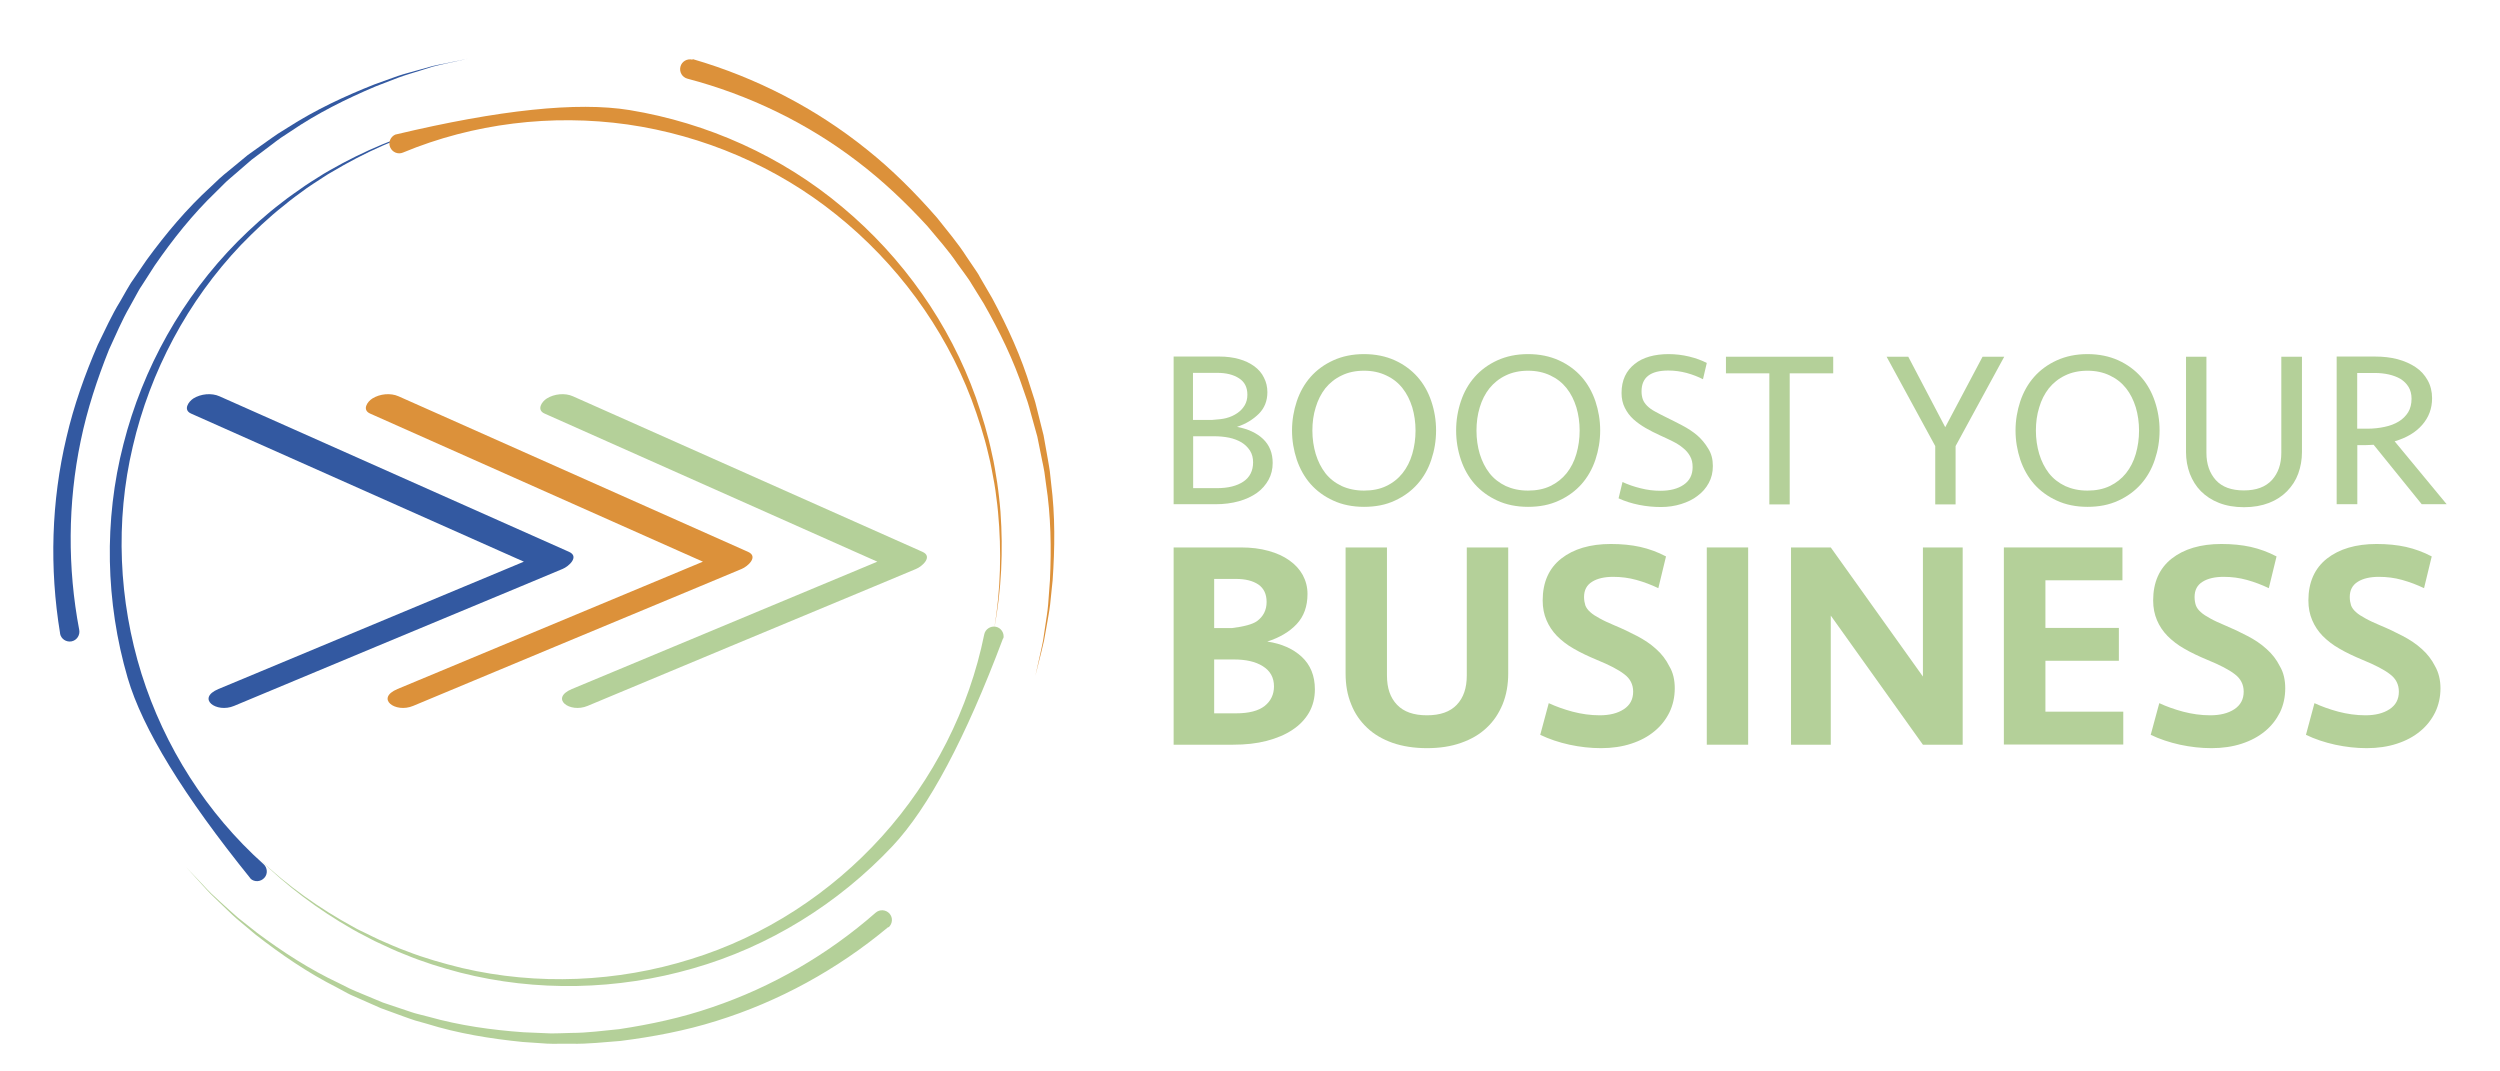 <?xml version="1.0" encoding="UTF-8" standalone="no"?>
<!DOCTYPE svg PUBLIC "-//W3C//DTD SVG 1.1//EN" "http://www.w3.org/Graphics/SVG/1.1/DTD/svg11.dtd">
<svg version="1.1" xmlns="http://www.w3.org/2000/svg" xmlns:xlink="http://www.w3.org/1999/xlink" preserveAspectRatio="xMidYMid meet" viewBox="0 0 420 180" width="420" height="180"><defs><path d="M219.91 119.73C219.24 120.88 218.3 121.85 217.12 122.62C215.93 123.42 214.47 124.03 212.79 124.47C211.1 124.91 209.23 125.11 207.16 125.11C206.49 125.11 203.16 125.11 197.17 125.11L197.17 91.97C203.97 91.97 207.75 91.97 208.51 91.97C210.19 91.97 211.74 92.16 213.12 92.55C214.5 92.93 215.66 93.46 216.62 94.15C217.59 94.84 218.33 95.64 218.86 96.6C219.38 97.57 219.66 98.62 219.66 99.78C219.66 101.87 219.05 103.56 217.84 104.85C216.62 106.15 214.97 107.12 212.9 107.78C215.3 108.14 217.23 108.99 218.69 110.34C220.15 111.7 220.9 113.52 220.9 115.81C220.9 117.27 220.57 118.57 219.91 119.73ZM211.16 104.36C212.23 103.58 212.79 102.51 212.79 101.13C212.79 99.8 212.32 98.84 211.41 98.2C210.47 97.57 209.23 97.26 207.65 97.26C207.41 97.26 206.19 97.26 203.98 97.26L203.98 105.52L206.96 105.52C209.04 105.26 210.44 104.87 211.16 104.36ZM212.15 111.92C210.91 111.14 209.28 110.79 207.29 110.79C207.07 110.79 205.97 110.79 203.98 110.79L203.98 119.84C206.19 119.84 207.41 119.84 207.65 119.84C209.83 119.84 211.43 119.42 212.48 118.59C213.5 117.77 214.03 116.66 214.03 115.31C214.03 113.82 213.39 112.69 212.15 111.92Z" id="alJ6nV2j9"></path><path d="M253.38 91.97C253.38 104.68 253.38 111.75 253.38 113.16C253.38 115.03 253.07 116.77 252.44 118.32C251.8 119.86 250.92 121.19 249.76 122.26C248.6 123.37 247.17 124.2 245.46 124.8C243.75 125.41 241.84 125.69 239.72 125.69C237.56 125.69 235.63 125.38 233.95 124.8C232.27 124.2 230.83 123.37 229.67 122.26C228.51 121.16 227.6 119.86 227 118.32C226.36 116.77 226.06 115.06 226.06 113.16C226.06 111.75 226.06 104.68 226.06 91.97L233.01 91.97C233.01 104.88 233.01 112.05 233.01 113.49C233.01 115.59 233.56 117.21 234.7 118.4C235.83 119.59 237.51 120.17 239.72 120.17C241.95 120.17 243.61 119.59 244.74 118.4C245.87 117.21 246.42 115.59 246.42 113.49C246.42 112.05 246.42 104.88 246.42 91.97L253.38 91.97Z" id="b3nMJ4m8Hg"></path><path d="M280.47 119.67C279.87 120.88 279.04 121.96 277.96 122.84C276.89 123.73 275.59 124.44 274.04 124.94C272.53 125.44 270.81 125.69 268.97 125.69C267.2 125.69 265.43 125.49 263.67 125.11C261.9 124.72 260.25 124.17 258.76 123.45C258.9 122.92 260.05 118.66 260.19 118.13C261.38 118.68 262.73 119.17 264.19 119.56C265.68 119.95 267.2 120.17 268.75 120.17C270.4 120.17 271.75 119.84 272.8 119.15C273.85 118.46 274.37 117.49 274.37 116.19C274.37 115.01 273.88 114.01 272.88 113.27C271.89 112.5 270.37 111.72 268.3 110.87C266.84 110.26 265.54 109.65 264.41 108.99C263.28 108.36 262.34 107.61 261.57 106.84C260.8 106.04 260.22 105.16 259.81 104.19C259.39 103.22 259.17 102.12 259.17 100.88C259.17 97.82 260.22 95.47 262.29 93.84C264.36 92.22 267.14 91.39 270.62 91.39C272.42 91.39 274.07 91.55 275.56 91.88C277.05 92.22 278.49 92.74 279.89 93.48C279.76 94.02 278.73 98.28 278.6 98.81C277.44 98.26 276.22 97.79 274.93 97.43C273.63 97.07 272.33 96.91 271.01 96.91C269.55 96.91 268.36 97.18 267.48 97.73C266.57 98.29 266.12 99.14 266.12 100.3C266.12 100.82 266.21 101.29 266.34 101.71C266.48 102.09 266.76 102.48 267.17 102.84C267.56 103.2 268.08 103.53 268.75 103.89C269.38 104.25 270.21 104.63 271.2 105.05C272.53 105.6 273.79 106.2 275.01 106.84C276.22 107.47 277.3 108.19 278.21 109.02C279.15 109.85 279.89 110.81 280.44 111.92C281.08 112.97 281.36 114.23 281.36 115.64C281.36 117.1 281.05 118.46 280.47 119.67Z" id="c2i0iWEeYO"></path><path d="M286.74 125.11L286.74 91.97L293.69 91.97L293.69 125.11L286.74 125.11Z" id="e5BMJtIENN"></path><path d="M307.57 103.42L307.57 125.11L300.89 125.11L300.89 91.97L307.57 91.97L323.05 113.66L323.05 91.97L329.73 91.97L329.73 125.11L323.05 125.11L307.57 103.42Z" id="d4a0Nh2SuW"></path><path d="M356.57 91.97L356.57 97.49L343.63 97.49L343.63 105.49L355.97 105.49L355.97 111.01L343.63 111.01L343.63 119.56L356.71 119.56L356.71 125.08L336.65 125.08L336.65 91.97L356.57 91.97Z" id="e7vjczRD2P"></path><path d="M383.04 119.67C382.43 120.88 381.6 121.96 380.53 122.84C379.45 123.73 378.15 124.44 376.61 124.94C375.09 125.44 373.38 125.69 371.53 125.69C369.76 125.69 368 125.49 366.23 125.11C364.47 124.72 362.81 124.17 361.32 123.45C361.46 122.92 362.61 118.66 362.76 118.13C363.94 118.68 365.29 119.17 366.76 119.56C368.25 119.95 369.76 120.17 371.31 120.17C372.97 120.17 374.32 119.84 375.37 119.15C376.41 118.46 376.94 117.49 376.94 116.19C376.94 115.01 376.44 114.01 375.45 113.27C374.46 112.5 372.94 111.72 370.87 110.87C369.41 110.26 368.11 109.65 366.98 108.99C365.85 108.36 364.91 107.61 364.14 106.84C363.36 106.04 362.78 105.16 362.37 104.19C361.96 103.22 361.73 102.12 361.73 100.88C361.73 97.82 362.78 95.47 364.85 93.84C366.92 92.22 369.71 91.39 373.19 91.39C374.98 91.39 376.64 91.55 378.13 91.88C379.62 92.22 381.05 92.74 382.46 93.48C382.33 94.02 381.29 98.28 381.16 98.81C380 98.26 378.79 97.79 377.49 97.43C376.19 97.07 374.9 96.91 373.57 96.91C372.11 96.91 370.92 97.18 370.04 97.73C369.13 98.29 368.69 99.14 368.69 100.3C368.69 100.82 368.77 101.29 368.91 101.71C369.05 102.09 369.32 102.48 369.74 102.84C370.12 103.2 370.65 103.53 371.31 103.89C371.94 104.25 372.77 104.63 373.77 105.05C375.09 105.6 376.36 106.2 377.57 106.84C378.79 107.47 379.86 108.19 380.77 109.02C381.71 109.85 382.46 110.81 383.01 111.92C383.64 112.97 383.92 114.23 383.92 115.64C383.92 117.1 383.62 118.46 383.04 119.67Z" id="fwlAjvL4x"></path><path d="M409.11 119.67C408.51 120.88 407.68 121.96 406.6 122.84C405.53 123.73 404.23 124.44 402.68 124.94C401.17 125.44 399.45 125.69 397.61 125.69C395.84 125.69 394.07 125.49 392.31 125.11C390.54 124.72 388.89 124.17 387.4 123.45C387.54 122.92 388.69 118.66 388.83 118.13C390.02 118.68 391.37 119.17 392.83 119.56C394.32 119.95 395.84 120.17 397.39 120.17C399.04 120.17 400.39 119.84 401.44 119.15C402.49 118.46 403.01 117.49 403.01 116.19C403.01 115.01 402.52 114.01 401.52 113.27C400.53 112.5 399.01 111.72 396.94 110.87C395.48 110.26 394.18 109.65 393.05 108.99C391.92 108.36 390.98 107.61 390.21 106.84C389.44 106.04 388.86 105.16 388.45 104.19C388.03 103.22 387.81 102.12 387.81 100.88C387.81 97.82 388.86 95.47 390.93 93.84C393 92.22 395.79 91.39 399.26 91.39C401.06 91.39 402.71 91.55 404.2 91.88C405.69 92.22 407.13 92.74 408.53 93.48C408.4 94.02 407.37 98.28 407.24 98.81C406.08 98.26 404.86 97.79 403.57 97.43C402.3 97.07 400.97 96.91 399.65 96.91C398.19 96.91 397 97.18 396.12 97.73C395.21 98.29 394.76 99.14 394.76 100.3C394.76 100.82 394.85 101.29 394.98 101.71C395.12 102.09 395.4 102.48 395.81 102.84C396.2 103.2 396.72 103.53 397.39 103.89C398.02 104.25 398.85 104.63 399.84 105.05C401.17 105.6 402.44 106.2 403.65 106.84C404.86 107.47 405.94 108.19 406.85 109.02C407.79 109.85 408.53 110.81 409.09 111.92C409.69 112.97 410 114.23 410 115.64C410 117.1 409.69 118.46 409.11 119.67Z" id="irM89uBqy"></path><path d="M213.12 80.6C212.65 81.45 212.01 82.2 211.16 82.81C210.3 83.41 209.31 83.88 208.12 84.21C206.94 84.54 205.64 84.71 204.18 84.71C203.71 84.71 201.37 84.71 197.17 84.71L197.17 59.9C201.79 59.9 204.35 59.9 204.87 59.9C206.05 59.9 207.16 60.04 208.15 60.32C209.14 60.59 210 61.01 210.72 61.53C211.43 62.06 211.99 62.69 212.34 63.44C212.73 64.18 212.92 65.01 212.92 65.89C212.92 67.33 212.45 68.54 211.49 69.51C210.52 70.47 209.31 71.22 207.82 71.71C209.67 72.07 211.13 72.73 212.21 73.76C213.28 74.8 213.81 76.13 213.81 77.78C213.81 78.8 213.59 79.74 213.12 80.6ZM205.97 70.25C206.72 70.06 207.32 69.78 207.87 69.4C208.4 69.04 208.81 68.6 209.12 68.07C209.42 67.55 209.56 66.97 209.56 66.31C209.56 65.06 209.09 64.15 208.15 63.55C207.21 62.94 206 62.64 204.51 62.64C204.24 62.64 202.87 62.64 200.42 62.64L200.42 70.55L203.6 70.55C204.68 70.48 205.47 70.38 205.97 70.25ZM210 75.71C209.64 75.16 209.17 74.69 208.59 74.33C208.01 73.98 207.29 73.7 206.49 73.53C205.69 73.37 204.84 73.29 203.96 73.29C203.72 73.29 202.55 73.29 200.45 73.29L200.45 82.01C202.84 82.01 204.16 82.01 204.43 82.01C206.3 82.01 207.79 81.65 208.9 80.9C209.97 80.18 210.52 79.08 210.52 77.67C210.52 76.93 210.36 76.29 210 75.71Z" id="aJX2fl0v5"></path><path d="M223.99 84.1C222.47 83.41 221.2 82.47 220.18 81.32C219.16 80.16 218.39 78.78 217.86 77.23C217.34 75.66 217.06 74.03 217.06 72.32C217.06 70.61 217.34 68.98 217.86 67.41C218.39 65.84 219.16 64.48 220.18 63.32C221.2 62.17 222.47 61.23 223.99 60.54C225.51 59.85 227.22 59.49 229.15 59.49C231.08 59.49 232.82 59.85 234.34 60.54C235.85 61.23 237.12 62.17 238.14 63.32C239.17 64.48 239.94 65.86 240.46 67.41C240.99 68.98 241.26 70.61 241.26 72.32C241.26 74.03 240.99 75.66 240.46 77.23C239.94 78.8 239.17 80.16 238.14 81.32C237.12 82.47 235.85 83.41 234.34 84.1C232.82 84.82 231.08 85.15 229.15 85.15C227.22 85.15 225.48 84.79 223.99 84.1ZM232.9 81.65C234.01 81.12 234.89 80.41 235.63 79.49C236.35 78.58 236.9 77.51 237.26 76.27C237.62 75.02 237.81 73.73 237.81 72.35C237.81 70.97 237.62 69.64 237.26 68.43C236.87 67.19 236.35 66.14 235.63 65.23C234.92 64.32 234.01 63.6 232.9 63.08C231.8 62.55 230.56 62.28 229.15 62.28C227.74 62.28 226.47 62.55 225.4 63.08C224.29 63.6 223.41 64.32 222.66 65.23C221.95 66.14 221.4 67.22 221.04 68.43C220.65 69.67 220.48 70.97 220.48 72.35C220.48 73.73 220.68 75.05 221.04 76.27C221.42 77.51 221.95 78.56 222.66 79.49C223.38 80.41 224.29 81.12 225.4 81.65C226.47 82.14 227.74 82.42 229.15 82.42C230.56 82.42 231.83 82.17 232.9 81.65Z" id="b3mX1rAx22"></path><path d="M251.55 84.1C250.04 83.41 248.77 82.47 247.75 81.32C246.73 80.16 245.95 78.78 245.43 77.23C244.9 75.66 244.63 74.03 244.63 72.32C244.63 70.61 244.9 68.98 245.43 67.41C245.95 65.84 246.73 64.48 247.75 63.32C248.77 62.17 250.04 61.23 251.55 60.54C253.07 59.85 254.78 59.49 256.71 59.49C258.65 59.49 260.38 59.85 261.9 60.54C263.42 61.23 264.69 62.17 265.71 63.32C266.73 64.48 267.5 65.86 268.03 67.41C268.55 68.98 268.83 70.61 268.83 72.32C268.83 74.03 268.55 75.66 268.03 77.23C267.5 78.8 266.73 80.16 265.71 81.32C264.69 82.47 263.42 83.41 261.9 84.1C260.36 84.82 258.65 85.15 256.71 85.15C254.78 85.15 253.04 84.79 251.55 84.1ZM260.47 81.65C261.57 81.12 262.45 80.41 263.2 79.49C263.92 78.58 264.47 77.51 264.83 76.27C265.19 75.02 265.38 73.73 265.38 72.35C265.38 70.97 265.19 69.64 264.83 68.43C264.44 67.19 263.92 66.14 263.2 65.23C262.48 64.32 261.57 63.6 260.47 63.08C259.36 62.55 258.12 62.28 256.71 62.28C255.31 62.28 254.04 62.55 252.96 63.08C251.86 63.6 250.98 64.32 250.23 65.23C249.51 66.14 248.96 67.22 248.6 68.43C248.22 69.67 248.05 70.97 248.05 72.35C248.05 73.73 248.24 75.05 248.6 76.27C248.99 77.51 249.51 78.56 250.23 79.49C250.95 80.41 251.86 81.12 252.96 81.65C254.04 82.14 255.28 82.42 256.71 82.42C258.12 82.42 259.39 82.17 260.47 81.65Z" id="g3N6Xy8cUE"></path><path d="M287.07 81.15C286.6 82.01 285.99 82.72 285.19 83.3C284.42 83.91 283.48 84.35 282.43 84.68C281.38 85.01 280.25 85.18 279.04 85.18C277.85 85.18 276.61 85.07 275.37 84.82C274.13 84.57 272.97 84.21 271.92 83.72C271.98 83.44 272.51 81.26 272.58 80.98C273.49 81.4 274.51 81.76 275.62 82.03C276.72 82.31 277.82 82.45 278.95 82.45C280.56 82.45 281.88 82.12 282.87 81.43C283.87 80.74 284.36 79.77 284.36 78.47C284.36 77.76 284.23 77.15 283.92 76.62C283.65 76.13 283.26 75.66 282.74 75.25C282.24 74.83 281.66 74.47 281 74.14C280.33 73.81 279.64 73.48 278.9 73.15C278.04 72.76 277.24 72.35 276.47 71.91C275.7 71.46 275.01 70.97 274.4 70.42C273.79 69.86 273.33 69.23 272.97 68.51C272.61 67.8 272.42 66.97 272.42 66.03C272.42 64.95 272.61 64.01 272.99 63.19C273.38 62.36 273.93 61.7 274.62 61.15C275.31 60.59 276.14 60.18 277.11 59.9C278.07 59.63 279.15 59.49 280.31 59.49C281.49 59.49 282.65 59.63 283.78 59.9C284.91 60.18 285.91 60.54 286.74 60.98C286.67 61.25 286.16 63.44 286.1 63.71C285.3 63.3 284.39 62.94 283.37 62.66C282.35 62.39 281.33 62.25 280.28 62.25C277.27 62.25 275.78 63.41 275.78 65.75C275.78 66.28 275.86 66.72 276 67.11C276.14 67.49 276.39 67.85 276.72 68.18C277.05 68.51 277.49 68.84 278.07 69.15C278.62 69.45 279.31 69.81 280.11 70.2C280.91 70.58 281.74 71.02 282.65 71.49C283.54 71.96 284.36 72.49 285.11 73.12C285.85 73.76 286.46 74.5 286.96 75.33C287.51 76.18 287.76 77.15 287.76 78.28C287.76 79.36 287.54 80.29 287.07 81.15Z" id="aE8sxNSVg"></path><path d="M307.98 62.72L300.67 62.72L300.67 84.74L297.25 84.74L297.25 62.72L289.96 62.72L289.96 59.93L307.98 59.93L307.98 62.72Z" id="a1wmarRs5S"></path><path d="M336.71 59.93L328.54 74.94L328.54 84.74L325.12 84.74L325.12 74.94L316.95 59.93L320.59 59.93L326.8 71.77L333.07 59.93L336.71 59.93Z" id="b3uKgapJo"></path><path d="M345.54 84.1C344.02 83.41 342.75 82.47 341.73 81.32C340.71 80.16 339.94 78.78 339.41 77.23C338.89 75.66 338.61 74.03 338.61 72.32C338.61 70.61 338.89 68.98 339.41 67.41C339.94 65.84 340.71 64.48 341.73 63.32C342.75 62.17 344.02 61.23 345.54 60.54C347.06 59.85 348.77 59.49 350.7 59.49C352.63 59.49 354.37 59.85 355.89 60.54C357.4 61.23 358.67 62.17 359.69 63.32C360.71 64.48 361.49 65.86 362.01 67.41C362.54 68.98 362.81 70.61 362.81 72.32C362.81 74.03 362.54 75.66 362.01 77.23C361.49 78.8 360.71 80.16 359.69 81.32C358.67 82.47 357.4 83.41 355.89 84.1C354.34 84.82 352.63 85.15 350.7 85.15C348.77 85.15 347.03 84.79 345.54 84.1ZM354.45 81.65C355.55 81.12 356.44 80.41 357.18 79.49C357.9 78.58 358.45 77.51 358.81 76.27C359.17 75.02 359.36 73.73 359.36 72.35C359.36 70.97 359.17 69.64 358.81 68.43C358.42 67.19 357.9 66.14 357.18 65.23C356.46 64.32 355.55 63.6 354.45 63.08C353.35 62.55 352.1 62.28 350.7 62.28C349.29 62.28 348.02 62.55 346.94 63.08C345.84 63.6 344.96 64.32 344.21 65.23C343.5 66.14 342.94 67.22 342.59 68.43C342.2 69.67 342.03 70.97 342.03 72.35C342.03 73.73 342.23 75.05 342.59 76.27C342.97 77.51 343.5 78.56 344.21 79.49C344.93 80.41 345.84 81.12 346.94 81.65C348.02 82.14 349.26 82.42 350.7 82.42C352.1 82.42 353.37 82.17 354.45 81.65Z" id="b22TQViFYC"></path><path d="M386.73 59.93C386.73 69.53 386.73 74.87 386.73 75.94C386.73 77.23 386.51 78.45 386.1 79.58C385.69 80.71 385.05 81.67 384.22 82.53C383.4 83.36 382.4 84.02 381.19 84.49C379.97 84.96 378.59 85.21 376.99 85.21C375.39 85.21 374.01 84.96 372.8 84.49C371.59 84.02 370.59 83.36 369.76 82.53C368.94 81.7 368.33 80.71 367.89 79.58C367.47 78.45 367.25 77.23 367.25 75.94C367.25 74.87 367.25 69.53 367.25 59.93L370.68 59.93C370.68 69.63 370.68 75.02 370.68 76.1C370.68 77.95 371.2 79.47 372.25 80.65C373.3 81.81 374.87 82.39 376.97 82.39C379.06 82.39 380.61 81.81 381.68 80.65C382.73 79.49 383.26 77.98 383.26 76.1C383.26 75.02 383.26 69.63 383.26 59.93L386.73 59.93Z" id="i1cnvsraJ7"></path><path d="M392.56 84.71L392.56 59.9C396.43 59.9 398.58 59.9 399.01 59.9C400.37 59.9 401.61 60.04 402.77 60.34C403.93 60.65 404.92 61.09 405.8 61.67C406.68 62.25 407.35 62.99 407.84 63.88C408.34 64.76 408.59 65.78 408.59 66.91C408.59 68.62 408.04 70.11 406.93 71.38C405.83 72.65 404.28 73.56 402.3 74.14C402.88 74.85 405.8 78.37 411.04 84.71L406.85 84.71C402 78.72 399.3 75.39 398.77 74.72C398.65 74.72 398.46 74.72 398.21 74.75C397.96 74.75 397.69 74.78 397.44 74.78C397.16 74.78 396.89 74.78 396.64 74.78C396.39 74.78 396.17 74.78 396.03 74.78C396.03 75.44 396.03 78.75 396.03 84.71L392.56 84.71ZM404.64 65.01C404.31 64.46 403.84 64.01 403.29 63.66C402.71 63.32 402.05 63.08 401.33 62.91C400.59 62.75 399.81 62.66 398.99 62.66C398.79 62.66 397.79 62.66 396.01 62.66L396.01 72.02C397.03 72.02 397.6 72.02 397.72 72.02C398.77 72.02 399.73 71.91 400.64 71.71C401.55 71.52 402.32 71.22 403.01 70.8C403.68 70.39 404.2 69.86 404.59 69.23C404.95 68.62 405.14 67.85 405.14 66.99C405.14 66.22 404.97 65.56 404.64 65.01Z" id="h6kyd2q8M"></path><path d="M113.7 92.41C116.1 93.48 118.5 94.56 120.9 95.61C121.26 94.64 121.62 93.68 121.98 92.74C105.92 99.44 89.86 106.15 73.8 112.83C71.45 113.79 69.14 114.79 66.79 115.75C63.01 117.33 66.4 119.86 69.41 118.59C85.47 111.89 101.53 105.18 117.59 98.51C119.93 97.54 122.25 96.55 124.6 95.58C125.62 95.17 127.47 93.51 125.67 92.71C108.51 85.07 91.32 77.43 74.16 69.78C71.76 68.71 69.36 67.63 66.96 66.58C65.6 65.97 63.81 66.17 62.57 66.94C61.68 67.49 60.8 68.87 62.18 69.48C62.18 69.48 62.18 69.48 62.18 69.48C85.08 79.67 102.26 87.31 113.7 92.41Z" id="hgMbRwWh8"></path><path d="M83.62 92.41C86.02 93.48 88.42 94.56 90.82 95.61C91.18 94.64 91.54 93.68 91.9 92.74C75.84 99.44 59.78 106.15 43.72 112.83C41.38 113.79 39.06 114.79 36.71 115.75C32.93 117.33 36.33 119.86 39.33 118.59C55.39 111.89 71.45 105.18 87.51 98.51C89.86 97.54 92.18 96.55 94.52 95.58C95.54 95.17 97.39 93.51 95.6 92.71C78.43 85.07 61.24 77.43 44.08 69.78C41.68 68.71 39.28 67.63 36.88 66.58C35.53 65.97 33.73 66.17 32.49 66.94C31.64 67.49 30.73 68.87 32.1 69.48C32.1 69.48 32.1 69.48 32.1 69.48C55.01 79.67 72.18 87.31 83.62 92.41Z" id="aiRe76ckE"></path><path d="M143 92.41C145.4 93.48 147.8 94.56 150.2 95.61C150.56 94.64 150.92 93.68 151.28 92.74C135.22 99.44 119.16 106.15 103.1 112.83C100.76 113.79 98.44 114.79 96.09 115.75C92.31 117.33 95.71 119.86 98.72 118.59C114.77 111.89 130.83 105.18 146.89 98.51C149.24 97.54 151.56 96.55 153.9 95.58C154.92 95.17 156.77 93.51 154.98 92.71C137.81 85.07 120.62 77.43 103.46 69.78C101.06 68.71 98.66 67.63 96.26 66.58C94.91 65.97 93.11 66.17 91.87 66.94C90.99 67.49 90.11 68.87 91.49 69.48C91.49 69.48 91.49 69.48 91.49 69.48C114.39 79.67 131.56 87.31 143 92.41Z" id="cbDtI2kyf"></path><path d="M149.93 142.16C140.82 151.84 129.15 159.07 116.43 162.69C103.74 166.36 90.11 166.66 77.36 163.41C74.18 162.58 71.04 161.61 68 160.34C66.46 159.76 65 159.05 63.51 158.36C62.76 158.03 62.04 157.61 61.33 157.25C60.61 156.87 59.86 156.51 59.17 156.09C53.49 152.84 48.19 148.89 43.56 144.31C48.3 148.81 53.66 152.62 59.39 155.74C60.08 156.15 60.83 156.48 61.57 156.84C62.32 157.2 63.04 157.58 63.78 157.91C65.27 158.55 66.76 159.24 68.31 159.79C71.34 160.98 74.49 161.86 77.63 162.63C90.3 165.59 103.71 165.01 116.04 161.14C128.41 157.34 139.58 150.05 148.19 140.5C156.8 130.96 162.81 119.12 165.35 106.59C165.52 105.71 166.4 105.13 167.28 105.29C168.17 105.46 168.75 106.34 168.58 107.23C168.5 107.23 168.5 107.25 168.5 107.28C168.5 107.28 168.5 107.28 168.5 107.28C162.19 124.08 156 135.7 149.93 142.16Z" id="a6ASk23kp4"></path><path d="M120.35 171.52C115.11 173.17 109.67 174.19 104.23 174.88C101.5 175.08 98.77 175.41 96.01 175.35C95.8 175.35 94.15 175.35 93.94 175.35C93.25 175.35 92.56 175.38 91.9 175.33C91.49 175.3 88.2 175.08 87.79 175.05C82.35 174.5 76.92 173.62 71.7 171.99C71.51 171.93 69.94 171.49 69.74 171.44C69.08 171.24 68.45 170.99 67.81 170.77C67.55 170.68 66.28 170.21 63.98 169.37C61.72 168.37 60.47 167.82 60.22 167.71C59.62 167.43 58.98 167.19 58.37 166.86C58.19 166.76 56.76 165.99 56.58 165.89C51.7 163.43 47.2 160.34 42.92 157C42.61 156.74 40.12 154.65 39.8 154.38C38.78 153.5 37.84 152.51 36.85 151.6C36.7 151.46 35.53 150.33 35.39 150.19C34.92 149.72 34.48 149.2 34.01 148.7C33.83 148.5 32.92 147.5 31.28 145.69C32.97 147.46 33.9 148.45 34.09 148.64C34.56 149.14 35 149.64 35.5 150.11C35.65 150.24 36.84 151.35 36.99 151.49C38.01 152.4 38.98 153.33 40 154.19C40.31 154.44 42.85 156.45 43.17 156.7C47.5 159.93 52.05 162.88 56.94 165.17C57.12 165.26 58.58 165.99 58.76 166.08C59.37 166.39 60 166.61 60.61 166.88C60.86 166.99 62.1 167.5 64.33 168.43C66.64 169.21 67.91 169.64 68.17 169.72C68.8 169.92 69.44 170.17 70.1 170.33C70.3 170.38 71.86 170.78 72.06 170.83C77.25 172.29 82.6 173.04 87.95 173.42C88.36 173.44 91.58 173.57 91.98 173.59C92.64 173.64 93.33 173.59 94 173.59C94.2 173.58 95.81 173.54 96.01 173.53C98.69 173.53 101.36 173.15 104.01 172.9C109.31 172.1 114.55 170.97 119.6 169.23C129.73 165.81 139.11 160.34 147.11 153.33C147.8 152.73 148.82 152.81 149.43 153.47C150.04 154.16 149.96 155.18 149.29 155.79C149.24 155.74 149.21 155.76 149.21 155.76C140.71 162.85 130.86 168.26 120.35 171.52Z" id="a8u75vDLwv"></path><path d="M21.45 113.9C17.73 101.16 17.43 87.41 20.74 74.61C23.99 61.81 30.67 49.91 39.94 40.56C42.26 38.24 44.69 36.04 47.31 34.05C48.58 33.03 49.96 32.12 51.28 31.18C51.94 30.71 52.66 30.3 53.35 29.85C54.04 29.41 54.73 28.97 55.45 28.58C61.13 25.33 67.23 22.76 73.55 21.11C67.26 22.9 61.24 25.6 55.67 28.94C54.95 29.33 54.29 29.8 53.6 30.24C52.94 30.68 52.22 31.12 51.56 31.59C50.23 32.56 48.91 33.5 47.67 34.55C45.1 36.56 42.76 38.82 40.49 41.14C31.53 50.55 25.23 62.41 22.31 75C19.33 87.58 19.94 100.91 23.77 113.19C27.63 125.47 34.75 136.64 44.27 145.17C44.94 145.77 45.02 146.82 44.41 147.48C43.8 148.15 42.76 148.23 42.09 147.62C42.12 147.62 42.09 147.62 42.09 147.59C42.09 147.59 42.09 147.59 42.09 147.59C30.82 133.63 23.94 122.4 21.45 113.9Z" id="a2NlD3Hcqx"></path><path d="M11.16 73.51C12.4 68.15 14.25 62.94 16.43 57.92C17.65 55.46 18.75 52.95 20.21 50.6C20.31 50.43 21.13 48.99 21.23 48.81C21.59 48.23 21.9 47.62 22.31 47.07C22.54 46.73 24.4 44.02 24.63 43.68C27.86 39.26 31.39 35.04 35.42 31.37C35.56 31.23 36.76 30.11 36.91 29.96C37.4 29.5 37.95 29.08 38.48 28.64C38.69 28.47 39.74 27.6 41.62 26.05C43.63 24.62 44.74 23.83 44.96 23.67C45.52 23.29 46.07 22.87 46.65 22.49C46.82 22.38 48.21 21.52 48.38 21.41C52.97 18.46 57.93 16.14 62.98 14.15C63.37 14.02 66.43 12.91 66.82 12.77C68.11 12.33 69.44 12.03 70.74 11.64C70.93 11.59 72.5 11.15 72.69 11.09C73.36 10.93 74.02 10.81 74.68 10.68C74.95 10.62 76.27 10.35 78.65 9.85C76.27 10.38 74.95 10.67 74.68 10.73C74.02 10.9 73.36 11.01 72.69 11.2C72.5 11.26 70.96 11.75 70.76 11.81C69.47 12.22 68.17 12.58 66.9 13.05C66.52 13.2 63.5 14.37 63.12 14.51C58.15 16.61 53.27 19.04 48.83 22.07C48.66 22.18 47.31 23.07 47.14 23.18C46.59 23.56 46.07 23.98 45.52 24.39C45.3 24.55 44.22 25.36 42.29 26.82C40.45 28.41 39.43 29.29 39.22 29.47C38.73 29.91 38.2 30.32 37.71 30.82C37.56 30.96 36.41 32.11 36.27 32.25C32.38 35.98 29.01 40.23 25.98 44.62C25.76 44.96 24.02 47.67 23.8 48.01C23.41 48.56 23.11 49.17 22.78 49.75C22.68 49.93 21.91 51.34 21.81 51.51C20.46 53.83 19.44 56.32 18.31 58.74C16.32 63.71 14.64 68.82 13.56 74.06C11.38 84.52 11.33 95.39 13.31 105.82C13.48 106.7 12.9 107.58 12.02 107.75C11.13 107.92 10.25 107.34 10.09 106.45C10.11 106.4 10.09 106.37 10.09 106.37C8.29 95.44 8.62 84.21 11.16 73.51Z" id="a3BVk1qpJ"></path><path d="M105.75 18.49C118.86 20.64 131.39 26.27 141.51 34.79C151.67 43.26 159.53 54.41 163.95 66.8C165.02 69.89 165.99 73.07 166.65 76.27C167.04 77.87 167.26 79.49 167.53 81.1C167.67 81.9 167.73 82.72 167.84 83.52C167.92 84.35 168.03 85.15 168.08 85.98C168.55 92.52 168.25 99.11 167.04 105.54C168.11 99.09 168.28 92.52 167.67 86.03C167.62 85.23 167.48 84.41 167.39 83.61C167.28 82.81 167.2 81.98 167.04 81.18C166.73 79.58 166.48 77.98 166.07 76.4C165.35 73.23 164.33 70.14 163.2 67.08C158.57 54.91 150.59 44.15 140.49 36.06C130.42 27.95 118.14 22.74 105.42 20.91C92.7 19.12 79.51 20.72 67.7 25.63C66.87 25.99 65.91 25.58 65.55 24.75C65.19 23.92 65.6 22.96 66.43 22.6C66.43 22.62 66.46 22.6 66.46 22.6C66.46 22.6 66.46 22.6 66.46 22.6C83.92 18.44 97.01 17.07 105.75 18.49Z" id="ibF1FYkoy"></path><path d="M145.6 25.09C149.9 28.51 153.79 32.43 157.41 36.57C159.09 38.72 160.91 40.81 162.38 43.13C162.49 43.3 163.42 44.67 163.54 44.84C163.92 45.42 164.34 45.97 164.64 46.58C164.85 46.94 166.5 49.79 166.71 50.14C169.3 54.97 171.59 59.96 173.17 65.21C173.23 65.4 173.74 66.97 173.8 67.17C174.02 67.83 174.13 68.49 174.32 69.15C174.39 69.42 174.72 70.74 175.32 73.13C175.75 75.54 175.99 76.89 176.04 77.16C176.15 77.82 176.28 78.51 176.37 79.17C176.39 79.37 176.57 81.01 176.59 81.21C177.28 86.62 177.22 92.08 176.84 97.52C176.79 97.92 176.46 101.17 176.42 101.58C176.26 102.93 175.98 104.25 175.76 105.6C175.72 105.81 175.44 107.42 175.4 107.62C175.26 108.28 175.1 108.94 174.93 109.6C174.87 109.87 174.53 111.18 173.94 113.55C174.47 111.17 174.76 109.84 174.82 109.58C174.96 108.92 175.12 108.25 175.24 107.59C175.27 107.39 175.51 105.78 175.54 105.58C175.73 104.22 175.98 102.9 176.09 101.55C176.12 101.14 176.36 97.9 176.39 97.49C176.64 92.08 176.56 86.67 175.73 81.32C175.7 81.12 175.48 79.51 175.46 79.31C175.35 78.65 175.21 77.98 175.07 77.32C175.02 77.06 174.75 75.73 174.27 73.35C173.62 71.01 173.26 69.72 173.19 69.46C173 68.82 172.86 68.16 172.64 67.53C172.58 67.33 172.05 65.81 171.98 65.62C170.3 60.52 167.92 55.66 165.27 51C165.06 50.65 163.36 47.92 163.15 47.58C162.82 47 162.4 46.47 162.02 45.92C161.9 45.76 160.95 44.45 160.83 44.29C159.34 42.06 157.52 40.07 155.81 38C152.19 34.05 148.3 30.36 144.05 27.13C135.56 20.64 125.79 15.93 115.5 13.22C114.61 13 114.09 12.09 114.31 11.21C114.53 10.32 115.44 9.8 116.32 10.02C116.38 9.94 116.38 9.94 116.41 9.94C127.03 13.03 137.02 18.19 145.6 25.09Z" id="d67pr2Vqo"></path></defs><g><g><g><use xlink:href="#alJ6nV2j9" opacity="1" fill="#b4d099" fill-opacity="1"></use><g><use xlink:href="#alJ6nV2j9" opacity="1" fill-opacity="0" stroke="#000000" stroke-width="1" stroke-opacity="0"></use></g></g><g><use xlink:href="#b3nMJ4m8Hg" opacity="1" fill="#b4d099" fill-opacity="1"></use><g><use xlink:href="#b3nMJ4m8Hg" opacity="1" fill-opacity="0" stroke="#000000" stroke-width="1" stroke-opacity="0"></use></g></g><g><use xlink:href="#c2i0iWEeYO" opacity="1" fill="#b4d099" fill-opacity="1"></use><g><use xlink:href="#c2i0iWEeYO" opacity="1" fill-opacity="0" stroke="#000000" stroke-width="1" stroke-opacity="0"></use></g></g><g><use xlink:href="#e5BMJtIENN" opacity="1" fill="#b4d099" fill-opacity="1"></use><g><use xlink:href="#e5BMJtIENN" opacity="1" fill-opacity="0" stroke="#000000" stroke-width="1" stroke-opacity="0"></use></g></g><g><use xlink:href="#d4a0Nh2SuW" opacity="1" fill="#b4d099" fill-opacity="1"></use><g><use xlink:href="#d4a0Nh2SuW" opacity="1" fill-opacity="0" stroke="#000000" stroke-width="1" stroke-opacity="0"></use></g></g><g><use xlink:href="#e7vjczRD2P" opacity="1" fill="#b4d099" fill-opacity="1"></use><g><use xlink:href="#e7vjczRD2P" opacity="1" fill-opacity="0" stroke="#000000" stroke-width="1" stroke-opacity="0"></use></g></g><g><use xlink:href="#fwlAjvL4x" opacity="1" fill="#b4d099" fill-opacity="1"></use><g><use xlink:href="#fwlAjvL4x" opacity="1" fill-opacity="0" stroke="#000000" stroke-width="1" stroke-opacity="0"></use></g></g><g><use xlink:href="#irM89uBqy" opacity="1" fill="#b4d099" fill-opacity="1"></use><g><use xlink:href="#irM89uBqy" opacity="1" fill-opacity="0" stroke="#000000" stroke-width="1" stroke-opacity="0"></use></g></g><g><use xlink:href="#aJX2fl0v5" opacity="1" fill="#b4d099" fill-opacity="1"></use><g><use xlink:href="#aJX2fl0v5" opacity="1" fill-opacity="0" stroke="#000000" stroke-width="1" stroke-opacity="0"></use></g></g><g><use xlink:href="#b3mX1rAx22" opacity="1" fill="#b4d099" fill-opacity="1"></use><g><use xlink:href="#b3mX1rAx22" opacity="1" fill-opacity="0" stroke="#000000" stroke-width="1" stroke-opacity="0"></use></g></g><g><use xlink:href="#g3N6Xy8cUE" opacity="1" fill="#b4d099" fill-opacity="1"></use><g><use xlink:href="#g3N6Xy8cUE" opacity="1" fill-opacity="0" stroke="#000000" stroke-width="1" stroke-opacity="0"></use></g></g><g><use xlink:href="#aE8sxNSVg" opacity="1" fill="#b4d099" fill-opacity="1"></use><g><use xlink:href="#aE8sxNSVg" opacity="1" fill-opacity="0" stroke="#000000" stroke-width="1" stroke-opacity="0"></use></g></g><g><use xlink:href="#a1wmarRs5S" opacity="1" fill="#b4d099" fill-opacity="1"></use><g><use xlink:href="#a1wmarRs5S" opacity="1" fill-opacity="0" stroke="#000000" stroke-width="1" stroke-opacity="0"></use></g></g><g><use xlink:href="#b3uKgapJo" opacity="1" fill="#b4d099" fill-opacity="1"></use><g><use xlink:href="#b3uKgapJo" opacity="1" fill-opacity="0" stroke="#000000" stroke-width="1" stroke-opacity="0"></use></g></g><g><use xlink:href="#b22TQViFYC" opacity="1" fill="#b4d099" fill-opacity="1"></use><g><use xlink:href="#b22TQViFYC" opacity="1" fill-opacity="0" stroke="#000000" stroke-width="1" stroke-opacity="0"></use></g></g><g><use xlink:href="#i1cnvsraJ7" opacity="1" fill="#b4d099" fill-opacity="1"></use><g><use xlink:href="#i1cnvsraJ7" opacity="1" fill-opacity="0" stroke="#000000" stroke-width="1" stroke-opacity="0"></use></g></g><g><use xlink:href="#h6kyd2q8M" opacity="1" fill="#b4d099" fill-opacity="1"></use><g><use xlink:href="#h6kyd2q8M" opacity="1" fill-opacity="0" stroke="#000000" stroke-width="1" stroke-opacity="0"></use></g></g><g><use xlink:href="#hgMbRwWh8" opacity="1" fill="#dc913a" fill-opacity="1"></use><g><use xlink:href="#hgMbRwWh8" opacity="1" fill-opacity="0" stroke="#000000" stroke-width="1" stroke-opacity="0"></use></g></g><g><use xlink:href="#aiRe76ckE" opacity="1" fill="#3359a1" fill-opacity="1"></use><g><use xlink:href="#aiRe76ckE" opacity="1" fill-opacity="0" stroke="#000000" stroke-width="1" stroke-opacity="0"></use></g></g><g><use xlink:href="#cbDtI2kyf" opacity="1" fill="#b4d099" fill-opacity="1"></use><g><use xlink:href="#cbDtI2kyf" opacity="1" fill-opacity="0" stroke="#000000" stroke-width="1" stroke-opacity="0"></use></g></g><g><use xlink:href="#a6ASk23kp4" opacity="1" fill="#b4d099" fill-opacity="1"></use><g><use xlink:href="#a6ASk23kp4" opacity="1" fill-opacity="0" stroke="#000000" stroke-width="1" stroke-opacity="0"></use></g></g><g><use xlink:href="#a8u75vDLwv" opacity="1" fill="#b4d099" fill-opacity="1"></use><g><use xlink:href="#a8u75vDLwv" opacity="1" fill-opacity="0" stroke="#000000" stroke-width="1" stroke-opacity="0"></use></g></g><g><use xlink:href="#a2NlD3Hcqx" opacity="1" fill="#3359a1" fill-opacity="1"></use><g><use xlink:href="#a2NlD3Hcqx" opacity="1" fill-opacity="0" stroke="#000000" stroke-width="1" stroke-opacity="0"></use></g></g><g><use xlink:href="#a3BVk1qpJ" opacity="1" fill="#3359a1" fill-opacity="1"></use><g><use xlink:href="#a3BVk1qpJ" opacity="1" fill-opacity="0" stroke="#000000" stroke-width="1" stroke-opacity="0"></use></g></g><g><use xlink:href="#ibF1FYkoy" opacity="1" fill="#dc913a" fill-opacity="1"></use><g><use xlink:href="#ibF1FYkoy" opacity="1" fill-opacity="0" stroke="#000000" stroke-width="1" stroke-opacity="0"></use></g></g><g><use xlink:href="#d67pr2Vqo" opacity="1" fill="#dc913a" fill-opacity="1"></use><g><use xlink:href="#d67pr2Vqo" opacity="1" fill-opacity="0" stroke="#000000" stroke-width="1" stroke-opacity="0"></use></g></g></g></g></svg>